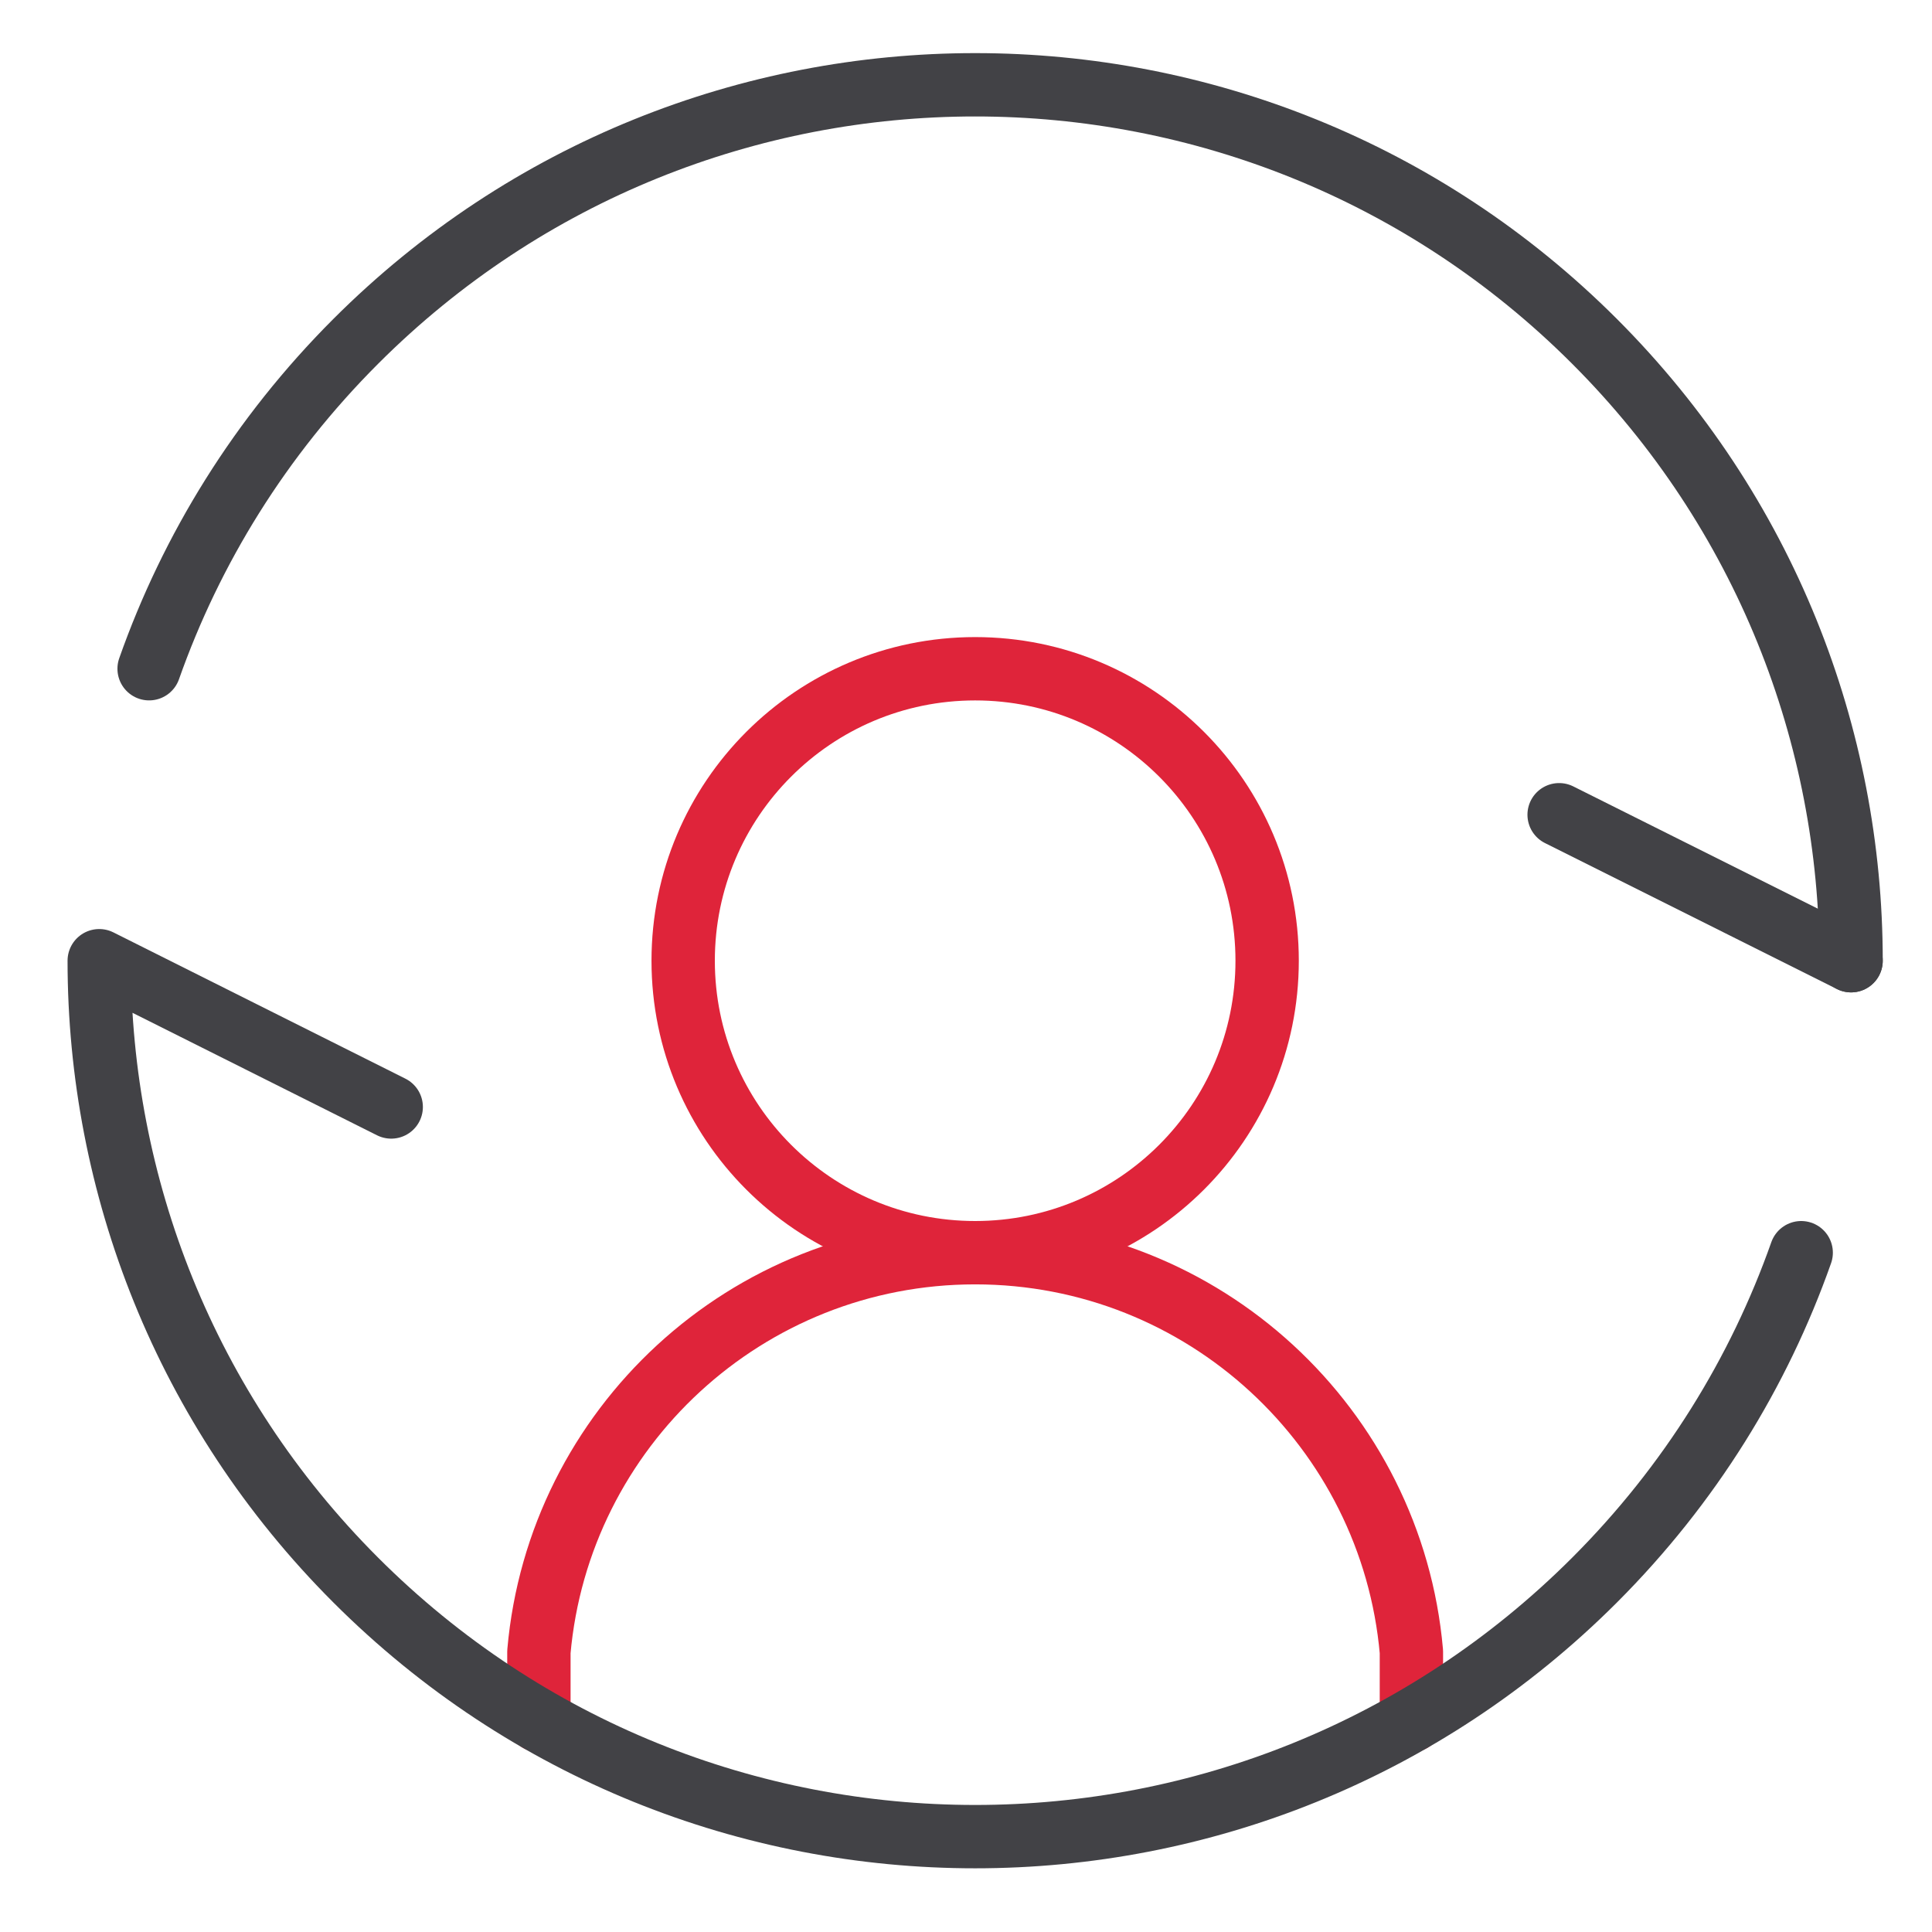 <svg width="61" height="61" viewBox="0 0 61 61" fill="none" xmlns="http://www.w3.org/2000/svg">
<g clip-path="url(#clip0_116_1065)">
<mask id="mask0_116_1065" style="mask-type:luminance" maskUnits="userSpaceOnUse" x="0" y="0" width="61" height="61">
<path d="M0.789 0.333H60.789V60.333H0.789V0.333Z" fill="white"/>
</mask>
<g mask="url(#mask0_116_1065)">
<path d="M40.008 30.334C40.008 35.425 35.88 39.552 30.789 39.552C25.698 39.552 21.57 35.425 21.57 30.334C21.57 25.242 25.698 21.115 30.789 21.115C35.88 21.115 40.008 25.242 40.008 30.334Z" stroke="#DF243A" stroke-width="2" stroke-miterlimit="10" stroke-linecap="round" stroke-linejoin="round"/>
<path d="M44.563 54.323V52.151C43.941 45.09 38.012 39.552 30.789 39.552C23.566 39.552 17.637 45.09 17.015 52.151V54.323" stroke="#DF243A" stroke-width="2" stroke-miterlimit="10" stroke-linecap="round" stroke-linejoin="round"/>
<path d="M56.87 39.552C55.538 43.327 53.364 46.87 50.345 49.889C44.945 55.289 37.867 57.989 30.789 57.989C23.711 57.989 16.633 55.289 11.233 49.889C5.833 44.489 3.133 37.411 3.133 30.333L12.352 34.951" stroke="#424246" stroke-width="2" stroke-miterlimit="10" stroke-linecap="round" stroke-linejoin="round"/>
<path d="M4.708 21.114C6.039 17.34 8.214 13.796 11.233 10.777C16.633 5.377 23.711 2.677 30.789 2.677C37.866 2.677 44.944 5.377 50.344 10.777C55.745 16.178 58.445 23.256 58.445 30.333" stroke="#424246" stroke-width="2" stroke-miterlimit="10" stroke-linecap="round" stroke-linejoin="round"/>
<path d="M58.445 30.333L49.227 25.724" stroke="#424246" stroke-width="2" stroke-miterlimit="10" stroke-linecap="round" stroke-linejoin="round"/>
</g>
</g>
<defs>
<clipPath id="clip0_116_1065">
<rect width="60" height="60" fill="white" transform="translate(0.787 0.333)"/>
</clipPath>
</defs>
</svg>
